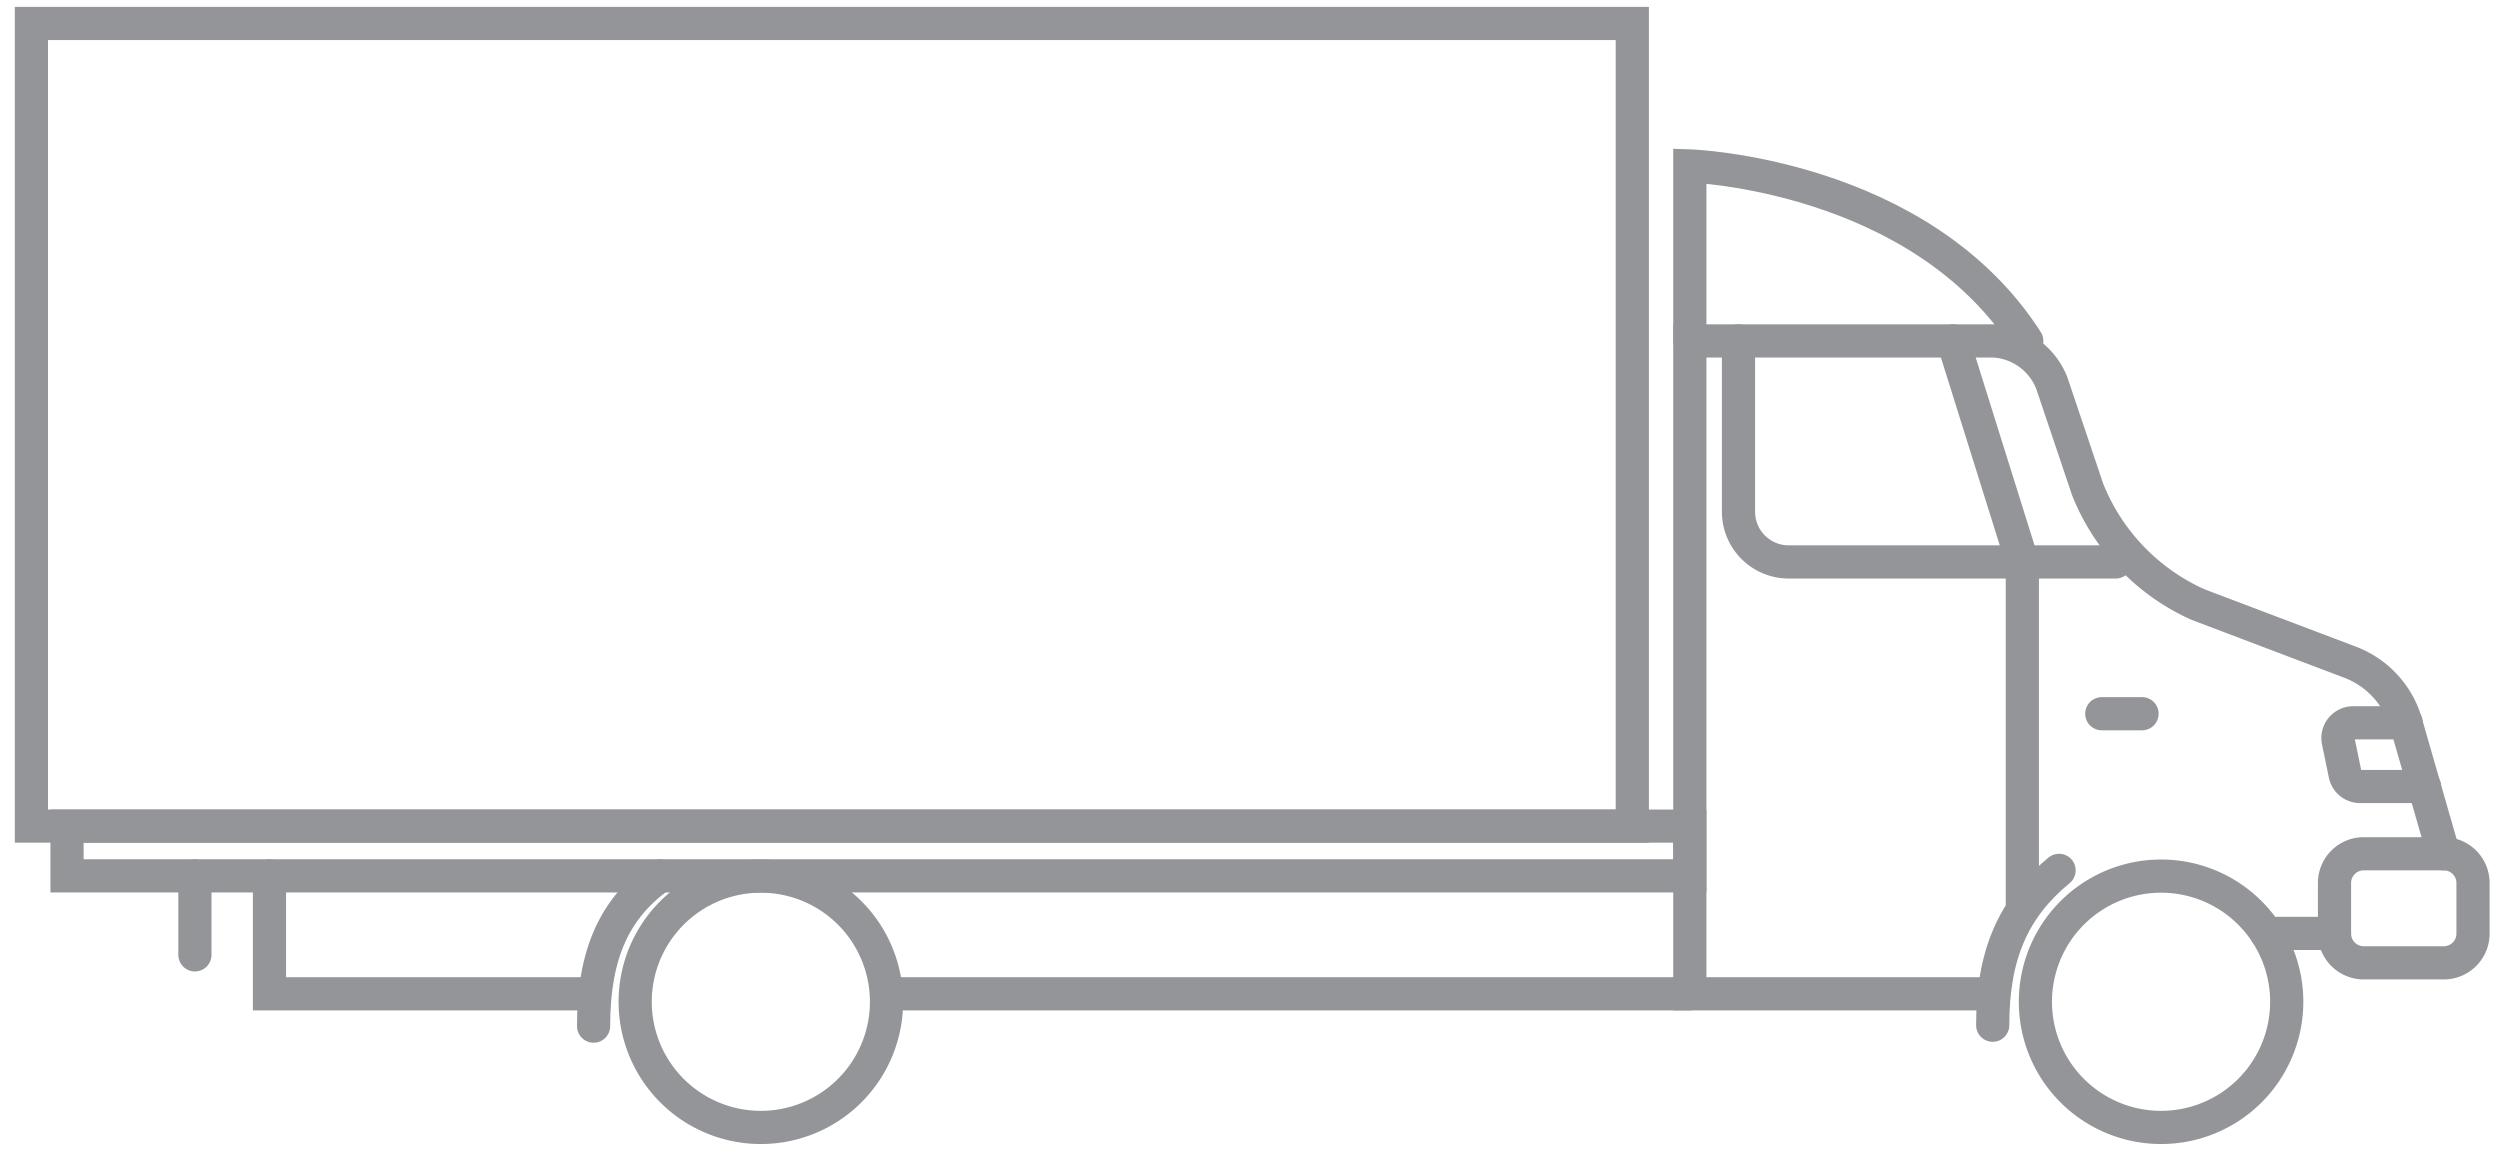 <svg data-name="Слой 1" xmlns="http://www.w3.org/2000/svg" viewBox="0 0 113 52">
    <defs>
        <style>.cls-1{fill:none;stroke:#939598;stroke-linecap:round;stroke-width:1.5px;}</style>
    </defs>
    <path class="cls-1"
          d="M90.11,44.92H76.38V15.41H90.11a3,3,0,0,1,2.63,1.9l1.62,4.81a9.59,9.59,0,0,0,5,5.21l6.86,2.6a4.16,4.16,0,0,1,2.53,2.75l1.7,5.91"/>
    <path class="cls-1"
          d="M106.84,38.59h3.62a1.32,1.32,0,0,1,1.32,1.32v2.29a1.32,1.32,0,0,1-1.32,1.32h-3.62a1.32,1.32,0,0,1-1.32-1.32V39.9A1.32,1.32,0,0,1,106.84,38.59Z"/>
    <path class="cls-1" d="M103.36,45.28a5.68,5.68,0,1,1-5.68-5.68A5.68,5.68,0,0,1,103.36,45.28Z"/>
    <path class="cls-1" d="M40.07,45.28a5.68,5.68,0,1,1-5.68-5.68A5.68,5.68,0,0,1,40.07,45.28Z"/>
    <path class="cls-1" d="M105.52,42.19h-3.07"/>
    <polygon class="cls-1" points="3.03 39.59 76.38 39.59 76.38 37.34 3.03 37.34 3.03 39.59"/>
    <path class="cls-1" d="M8.81,43.16V39.59"/>
    <polyline class="cls-1" points="26.87 44.92 12.18 44.92 12.18 39.59"/>
    <path class="cls-1" d="M29.83,39.59c-2.08,1.48-3,3.57-3,6.79"/>
    <path class="cls-1" d="M93.07,39.34c-2.08,1.71-3,3.82-3,7"/>
    <path class="cls-1" d="M40.07,44.92H76.38"/>
    <path class="cls-1" d="M76.38,15.41V7.5s10.38.35,15.23,7.91"/>
    <path class="cls-1" d="M108.76,32.67h-2.39a.69.69,0,0,0-.68.83L106,35a.69.69,0,0,0,.68.55h2.91"/>
    <path class="cls-1" d="M78.58,15.41v7.72a2.27,2.27,0,0,0,2.27,2.27H95.63"/>
    <polyline class="cls-1" points="88.28 15.41 91.41 25.4 91.41 40.88"/>
    <path class="cls-1" d="M95,32.26h1.82"/>
    <polygon class="cls-1" points="1.42 37.34 73.78 37.34 73.78 1.06 1.42 1.06 1.42 37.34"/>
</svg>